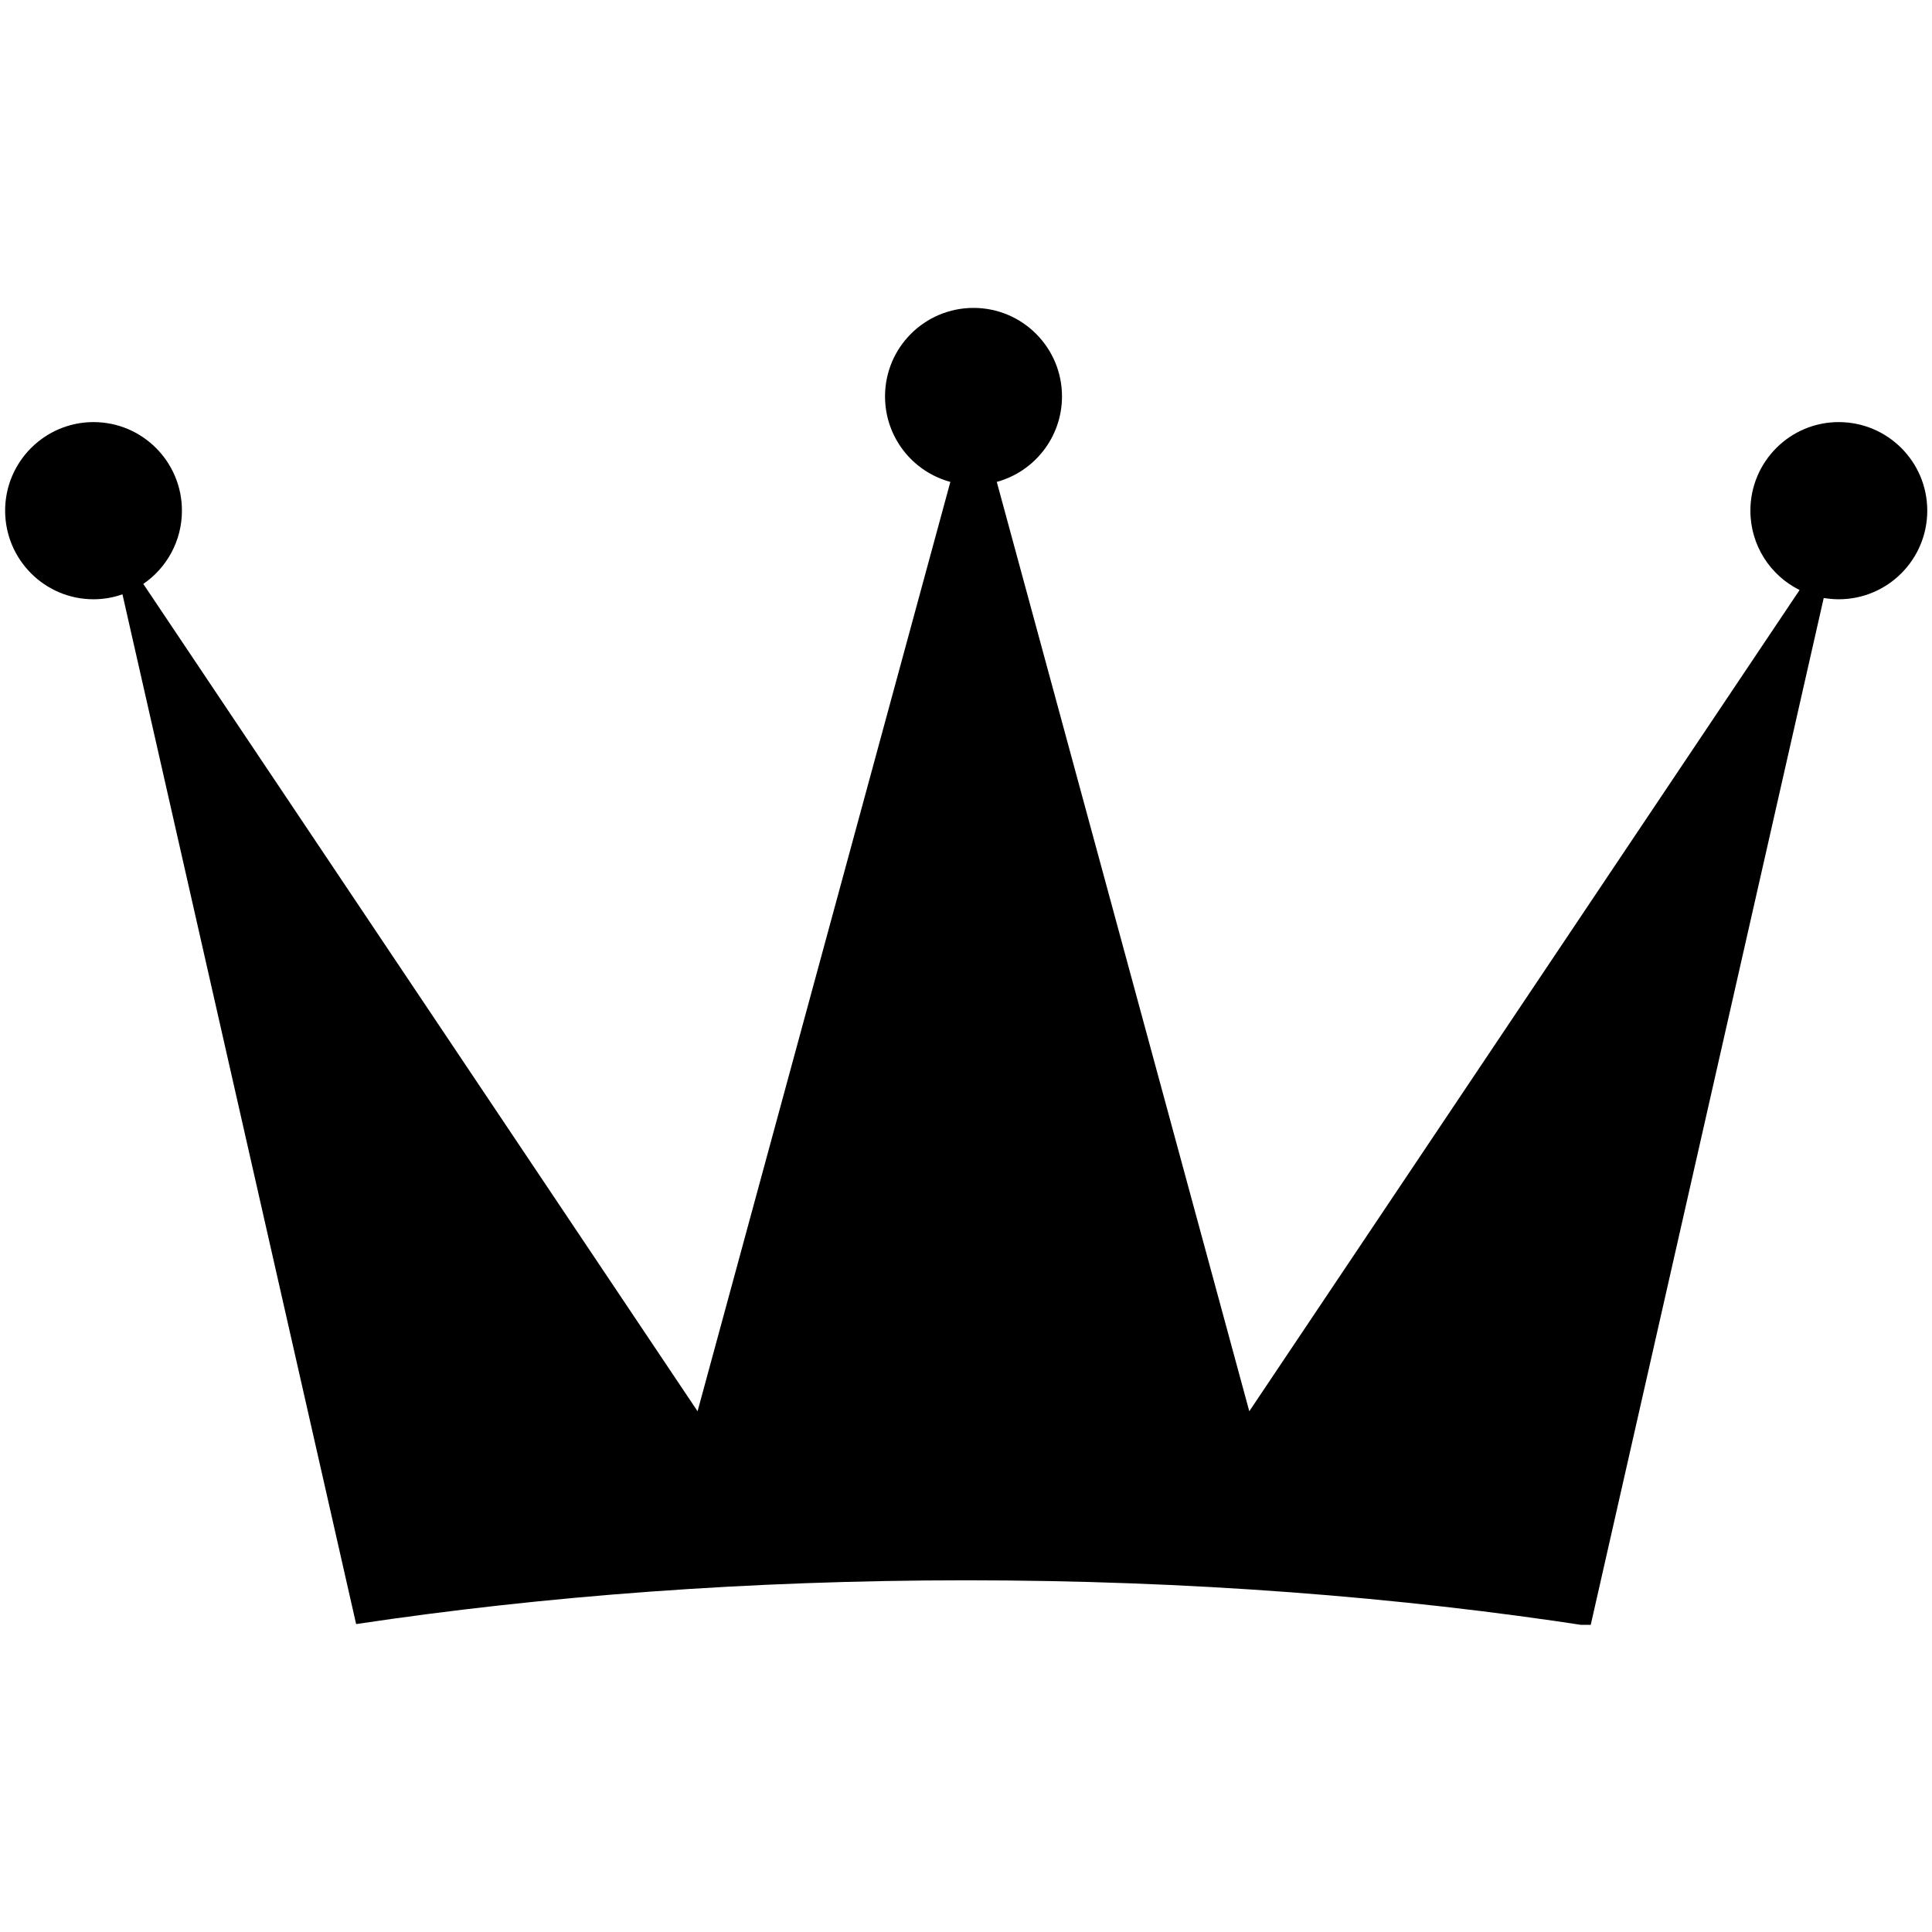 <?xml version="1.0" encoding="UTF-8"?>
<svg xmlns="http://www.w3.org/2000/svg" xmlns:xlink="http://www.w3.org/1999/xlink" width="768pt" height="768pt" viewBox="0 0 768 768" version="1.2">
<defs>
<clipPath id="clip1">
  <path d="M 2 122.398 L 767 122.398 L 767 645.898 L 2 645.898 Z M 2 122.398 "/>
</clipPath>
</defs>
<g id="surface1">
<g clip-path="url(#clip1)" clip-rule="nonzero">
<path style=" stroke:none;fill-rule:evenodd;fill:rgb(0%,0%,0%);fill-opacity:1;" d="M 56.965 232.121 L 277.293 560.996 L 377.781 191.562 C 362.766 187.496 351.812 173.828 351.812 157.562 C 351.812 138.145 367.559 122.398 386.992 122.398 C 406.398 122.398 422.16 138.145 422.16 157.562 C 422.16 173.828 411.152 187.496 396.234 191.562 L 496.613 560.996 L 715.363 234.543 C 703.785 228.816 695.809 216.84 695.809 202.984 C 695.809 183.562 711.531 167.789 730.922 167.789 C 750.367 167.789 766.117 183.562 766.117 202.984 C 766.117 222.449 750.367 238.219 730.922 238.219 C 728.895 238.219 726.91 238.016 724.957 237.715 L 632.215 646.461 C 556.117 634.727 472.246 628.195 384.059 628.195 C 298.055 628.195 216.129 634.395 141.566 645.598 L 48.676 236.242 C 45.074 237.527 41.203 238.219 37.18 238.219 C 17.789 238.219 2.039 222.449 2.039 202.984 C 2.039 183.562 17.789 167.789 37.18 167.789 C 56.598 167.789 72.32 183.562 72.32 202.984 C 72.32 215.094 66.219 225.789 56.965 232.121 Z M 56.965 232.121 "/>
</g>
</g>
</svg>
